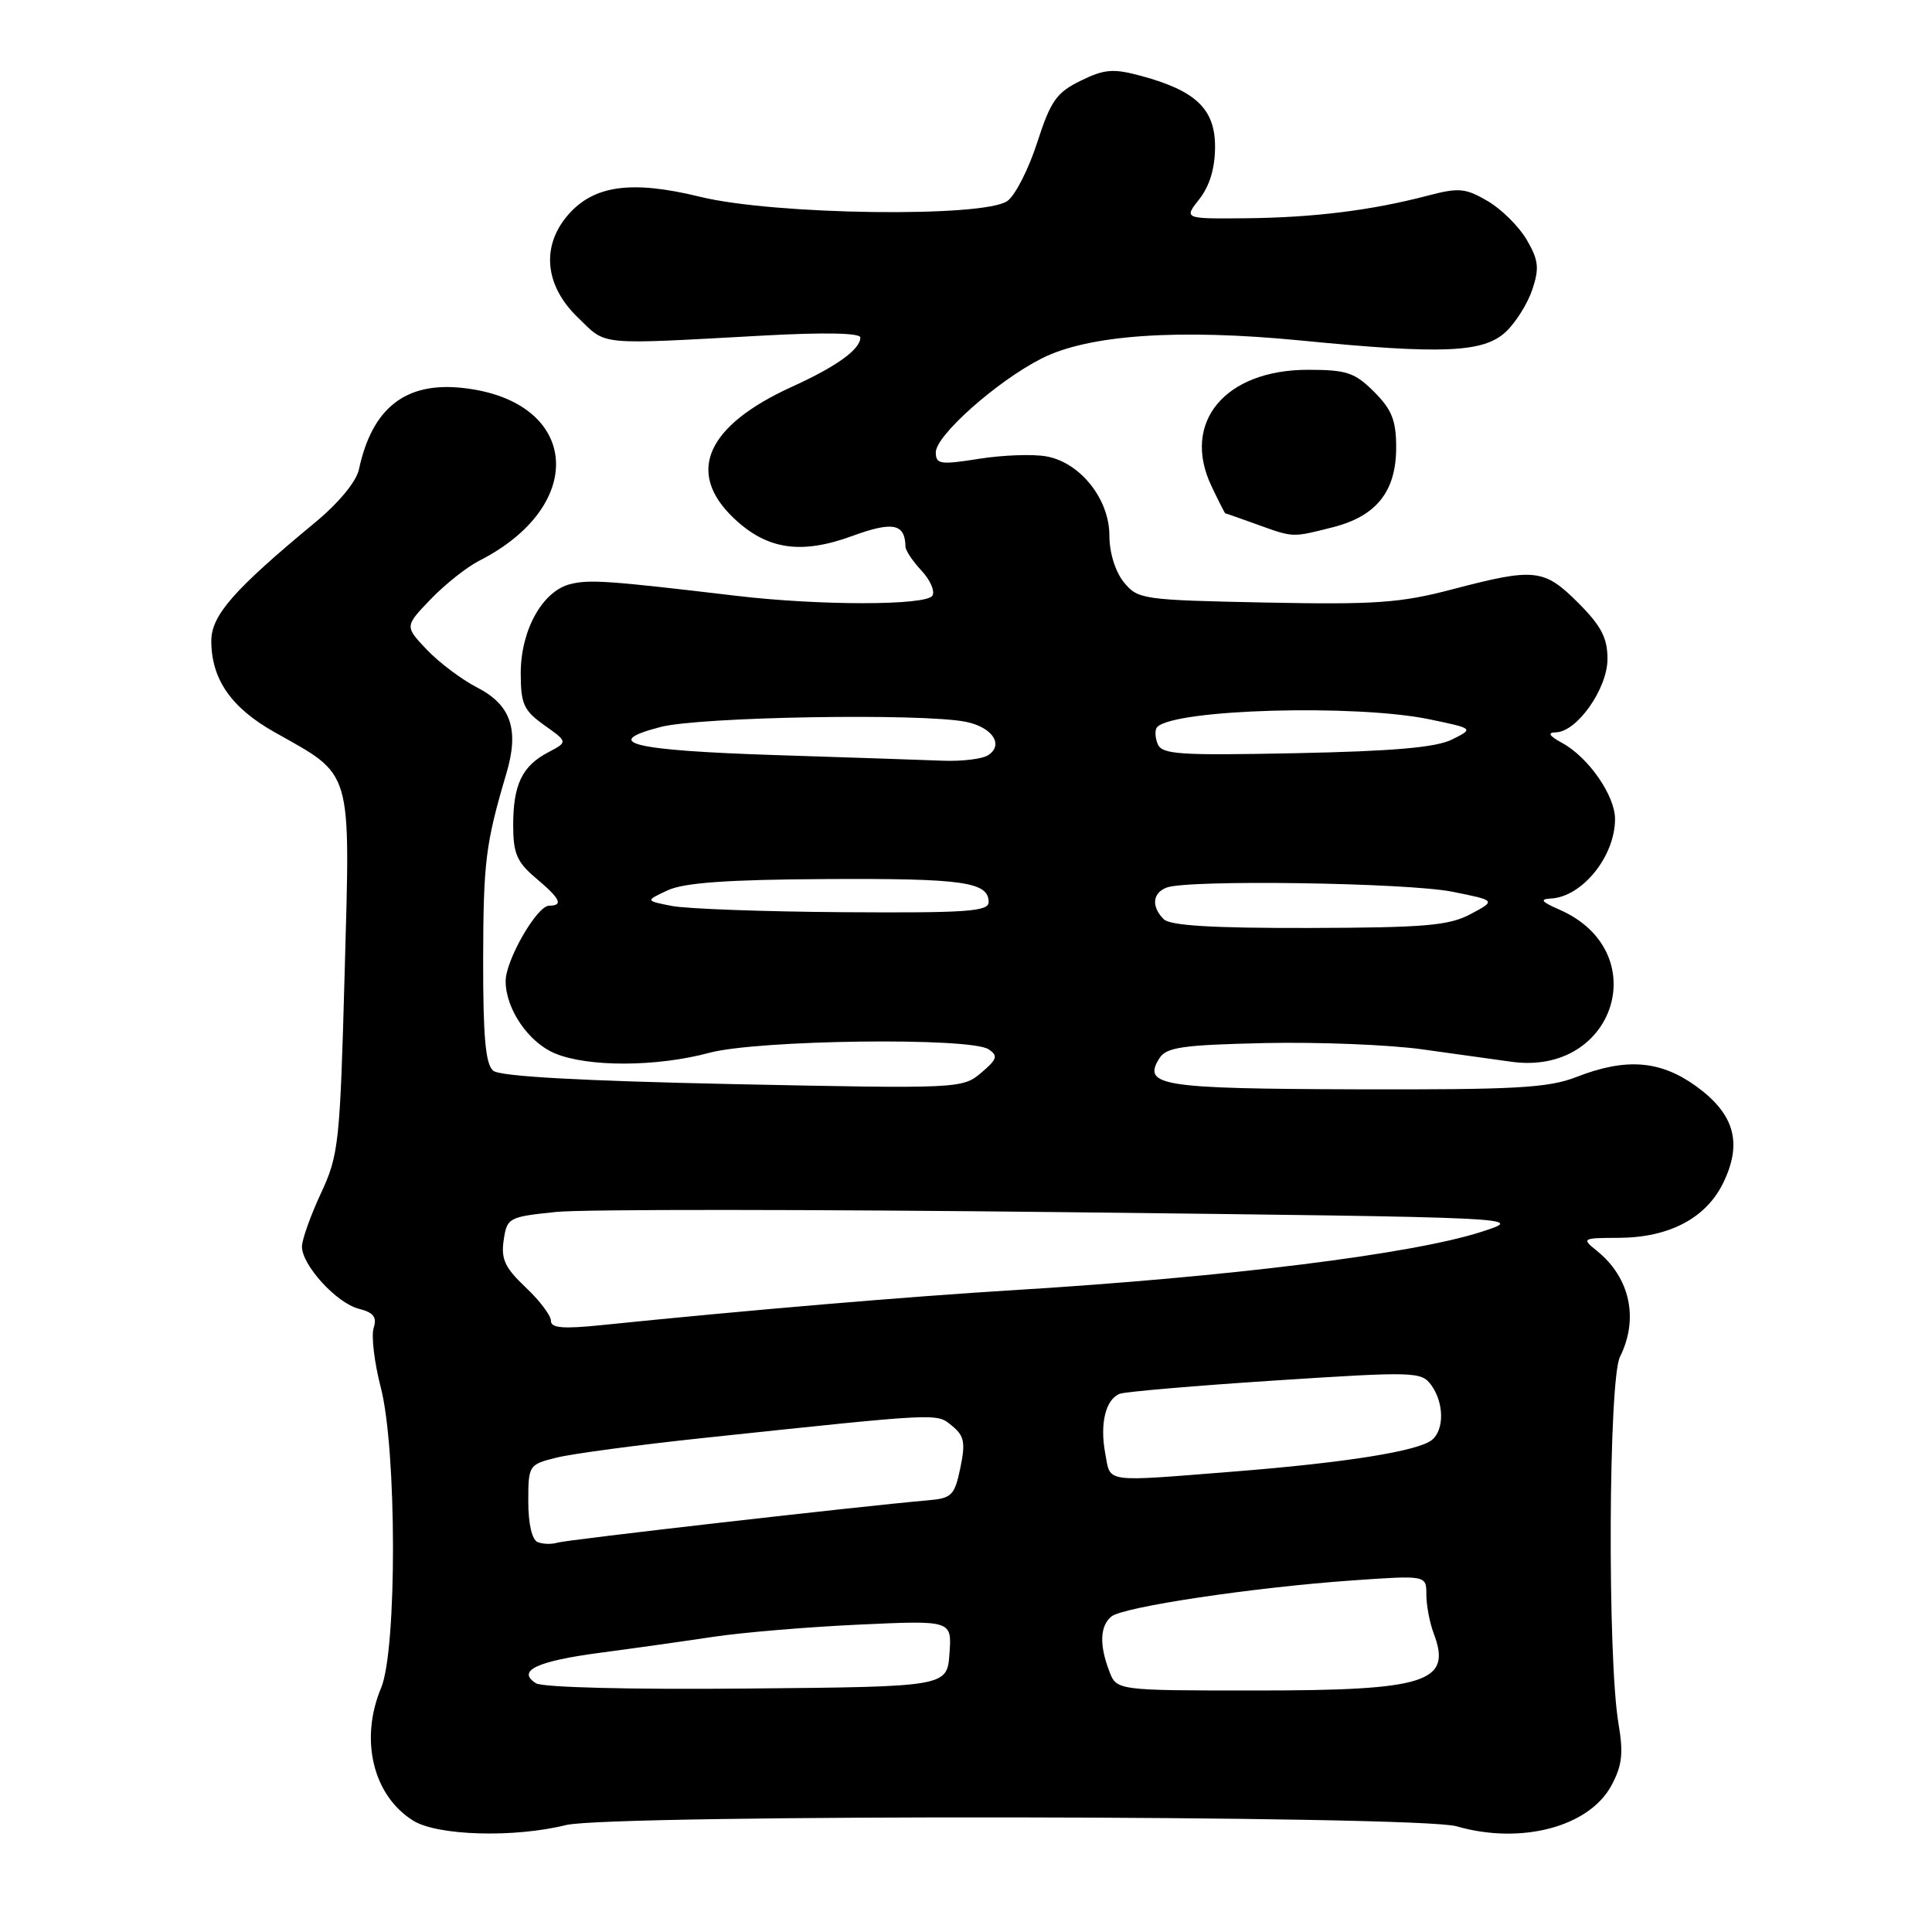 <?xml version="1.0" encoding="UTF-8" standalone="no"?>
<!DOCTYPE svg PUBLIC "-//W3C//DTD SVG 1.1//EN" "http://www.w3.org/Graphics/SVG/1.1/DTD/svg11.dtd" >
<svg xmlns="http://www.w3.org/2000/svg" xmlns:xlink="http://www.w3.org/1999/xlink" version="1.1" viewBox="0 0 256 256">
 <g >
 <path fill="currentColor"
d=" M 75.00 241.83 C 80.85 240.38 187.92 240.52 192.99 241.99 C 201.53 244.46 210.56 242.08 213.52 236.59 C 214.94 233.95 215.13 232.33 214.46 228.40 C 212.98 219.72 213.13 182.87 214.65 179.80 C 217.17 174.75 216.00 169.31 211.63 165.77 C 209.54 164.08 209.61 164.04 214.50 164.02 C 221.17 163.99 226.05 161.42 228.33 156.75 C 230.91 151.46 229.84 147.62 224.76 143.94 C 220.01 140.50 215.45 140.14 208.88 142.71 C 205.15 144.16 200.82 144.40 179.68 144.34 C 153.81 144.26 151.33 143.87 153.63 140.22 C 154.55 138.76 156.69 138.46 167.61 138.21 C 174.70 138.06 184.10 138.43 188.50 139.05 C 192.90 139.67 198.20 140.41 200.28 140.69 C 214.04 142.59 219.25 126.07 206.65 120.54 C 204.24 119.49 203.97 119.14 205.50 119.06 C 209.66 118.84 214.00 113.46 214.00 108.53 C 214.00 105.42 210.48 100.35 207.00 98.45 C 205.25 97.49 205.00 97.07 206.16 97.04 C 208.98 96.97 213.00 91.24 213.00 87.31 C 213.00 84.53 212.17 82.93 209.12 79.88 C 204.59 75.35 203.35 75.22 192.44 78.09 C 185.56 79.90 182.24 80.13 167.66 79.84 C 151.37 79.51 150.76 79.42 148.91 77.14 C 147.78 75.74 147.00 73.23 147.00 70.97 C 147.00 66.15 143.17 61.31 138.69 60.48 C 136.94 60.15 132.91 60.29 129.75 60.79 C 124.58 61.61 124.00 61.52 124.00 59.93 C 124.00 57.70 132.11 50.50 138.00 47.51 C 144.21 44.35 156.16 43.53 172.50 45.13 C 191.19 46.97 196.59 46.73 199.54 43.96 C 200.86 42.72 202.44 40.19 203.05 38.34 C 203.99 35.52 203.86 34.45 202.30 31.77 C 201.27 30.01 198.94 27.70 197.12 26.64 C 194.18 24.92 193.30 24.84 189.16 25.93 C 181.72 27.88 174.12 28.82 165.18 28.92 C 156.85 29.00 156.85 29.00 158.93 26.37 C 160.29 24.63 161.00 22.27 161.00 19.43 C 161.00 14.44 158.45 12.01 151.18 10.05 C 147.51 9.06 146.35 9.15 143.19 10.70 C 140.00 12.26 139.22 13.36 137.44 18.87 C 136.31 22.38 134.54 25.86 133.50 26.62 C 130.45 28.86 102.59 28.49 92.79 26.08 C 83.68 23.85 78.67 24.54 75.25 28.50 C 71.69 32.63 72.18 37.82 76.53 42.03 C 80.47 45.85 78.81 45.68 101.25 44.46 C 109.26 44.02 114.00 44.12 114.00 44.72 C 114.00 46.29 110.87 48.55 105.00 51.22 C 93.59 56.40 90.84 62.61 97.25 68.68 C 101.64 72.84 106.15 73.51 112.96 71.01 C 118.32 69.05 119.93 69.38 119.98 72.44 C 119.99 72.95 120.95 74.38 122.10 75.61 C 123.26 76.84 123.91 78.34 123.55 78.93 C 122.73 80.25 108.56 80.26 97.50 78.94 C 80.62 76.94 78.10 76.76 75.56 77.40 C 71.88 78.32 69.01 83.49 69.00 89.18 C 69.00 93.29 69.39 94.14 72.12 96.09 C 75.25 98.31 75.25 98.31 72.65 99.68 C 69.19 101.49 68.00 103.96 68.00 109.35 C 68.00 113.09 68.49 114.23 71.00 116.35 C 74.26 119.09 74.69 120.00 72.75 120.01 C 71.15 120.02 67.00 127.23 67.00 130.00 C 67.00 133.69 70.02 138.11 73.53 139.58 C 77.92 141.41 87.01 141.38 94.00 139.50 C 100.42 137.78 128.59 137.42 131.00 139.04 C 132.28 139.89 132.13 140.36 130.00 142.16 C 127.53 144.25 127.08 144.27 97.11 143.65 C 76.90 143.22 66.26 142.63 65.36 141.88 C 64.33 141.03 64.01 137.42 64.02 127.13 C 64.05 114.13 64.34 111.81 67.11 102.44 C 68.82 96.67 67.70 93.40 63.23 91.10 C 61.18 90.05 58.18 87.79 56.56 86.09 C 53.62 82.99 53.62 82.99 57.06 79.41 C 58.95 77.44 61.85 75.14 63.50 74.30 C 78.06 66.89 76.72 53.06 61.27 51.40 C 53.72 50.58 49.30 54.07 47.56 62.20 C 47.22 63.81 44.89 66.63 41.79 69.20 C 30.98 78.14 28.00 81.54 28.00 84.92 C 28.00 89.98 30.62 93.77 36.35 97.00 C 46.84 102.92 46.42 101.46 45.67 128.87 C 45.05 151.54 44.89 153.04 42.52 158.13 C 41.14 161.09 40.02 164.25 40.01 165.17 C 40.00 167.64 44.61 172.68 47.55 173.42 C 49.50 173.91 49.97 174.52 49.51 175.96 C 49.18 177.01 49.60 180.54 50.45 183.82 C 52.59 192.05 52.62 218.59 50.50 223.65 C 47.63 230.51 49.43 237.94 54.76 241.25 C 57.99 243.25 68.11 243.54 75.00 241.83 Z  M 176.58 69.87 C 182.38 68.41 185.00 65.12 185.00 59.29 C 185.00 55.71 184.43 54.28 182.08 51.92 C 179.51 49.36 178.44 49.00 173.31 49.00 C 162.31 49.00 156.52 55.97 160.52 64.40 C 161.46 66.38 162.29 68.01 162.36 68.02 C 162.44 68.02 164.30 68.68 166.50 69.47 C 171.44 71.25 171.16 71.24 176.58 69.87 Z  M 71.01 223.04 C 68.43 221.39 71.11 220.11 79.52 219.00 C 83.91 218.42 90.65 217.47 94.50 216.89 C 98.35 216.31 107.04 215.58 113.81 215.27 C 126.13 214.70 126.13 214.70 125.81 219.10 C 125.50 223.50 125.50 223.50 99.00 223.74 C 83.47 223.89 71.88 223.59 71.01 223.04 Z  M 146.98 221.43 C 145.65 217.95 145.75 215.45 147.26 214.20 C 148.80 212.92 166.02 210.34 179.25 209.41 C 189.00 208.73 189.00 208.73 189.00 211.30 C 189.00 212.71 189.44 215.02 189.97 216.43 C 192.44 222.91 189.05 224.00 166.43 224.00 C 147.95 224.00 147.95 224.00 146.98 221.43 Z  M 71.25 204.34 C 70.49 204.03 70.00 201.92 70.00 198.96 C 70.00 194.15 70.06 194.06 73.75 193.14 C 75.81 192.63 84.47 191.47 93.00 190.56 C 124.95 187.18 124.05 187.22 126.15 188.93 C 127.77 190.25 127.95 191.14 127.25 194.50 C 126.49 198.15 126.12 198.53 122.96 198.80 C 114.19 199.56 75.07 204.03 73.86 204.41 C 73.11 204.65 71.94 204.61 71.25 204.34 Z  M 146.45 192.59 C 145.71 188.64 146.50 185.40 148.39 184.68 C 149.11 184.41 158.38 183.61 168.99 182.92 C 187.44 181.72 188.34 181.75 189.64 183.52 C 191.34 185.85 191.40 189.43 189.75 190.79 C 187.96 192.27 178.45 193.80 163.60 194.98 C 146.01 196.37 147.19 196.54 146.45 192.59 Z  M 73.00 175.01 C 73.00 174.31 71.49 172.31 69.64 170.57 C 66.91 167.99 66.37 166.83 66.74 164.33 C 67.18 161.35 67.38 161.24 73.69 160.59 C 77.26 160.22 107.64 160.24 141.18 160.62 C 202.18 161.32 202.18 161.32 196.34 163.21 C 187.23 166.16 162.86 169.20 134.48 170.94 C 120.20 171.81 99.00 173.61 79.75 175.58 C 74.60 176.11 73.00 175.98 73.00 175.01 Z  M 154.20 121.80 C 152.54 120.14 152.70 118.33 154.58 117.61 C 157.38 116.53 186.47 116.96 192.45 118.16 C 198.24 119.32 198.24 119.32 194.87 121.12 C 192.00 122.65 188.85 122.92 173.45 122.96 C 160.69 122.99 155.05 122.65 154.20 121.80 Z  M 89.00 120.04 C 85.50 119.35 85.50 119.35 88.50 117.96 C 90.67 116.96 96.46 116.55 109.50 116.48 C 127.64 116.38 131.00 116.86 131.00 119.54 C 131.00 120.78 128.05 120.98 111.75 120.87 C 101.16 120.80 90.92 120.42 89.00 120.04 Z  M 103.00 100.06 C 83.73 99.44 79.48 98.41 87.53 96.33 C 92.75 94.97 122.13 94.48 127.96 95.64 C 131.51 96.35 133.07 98.71 130.90 100.09 C 130.13 100.57 127.47 100.89 125.00 100.80 C 122.53 100.70 112.62 100.37 103.00 100.06 Z  M 153.38 98.54 C 153.03 97.64 153.02 96.65 153.34 96.33 C 155.70 93.96 179.66 93.29 189.40 95.31 C 195.30 96.54 195.30 96.54 192.40 97.99 C 190.30 99.04 184.63 99.54 171.75 99.80 C 156.08 100.12 153.93 99.97 153.38 98.54 Z "/>
</g>
</svg>